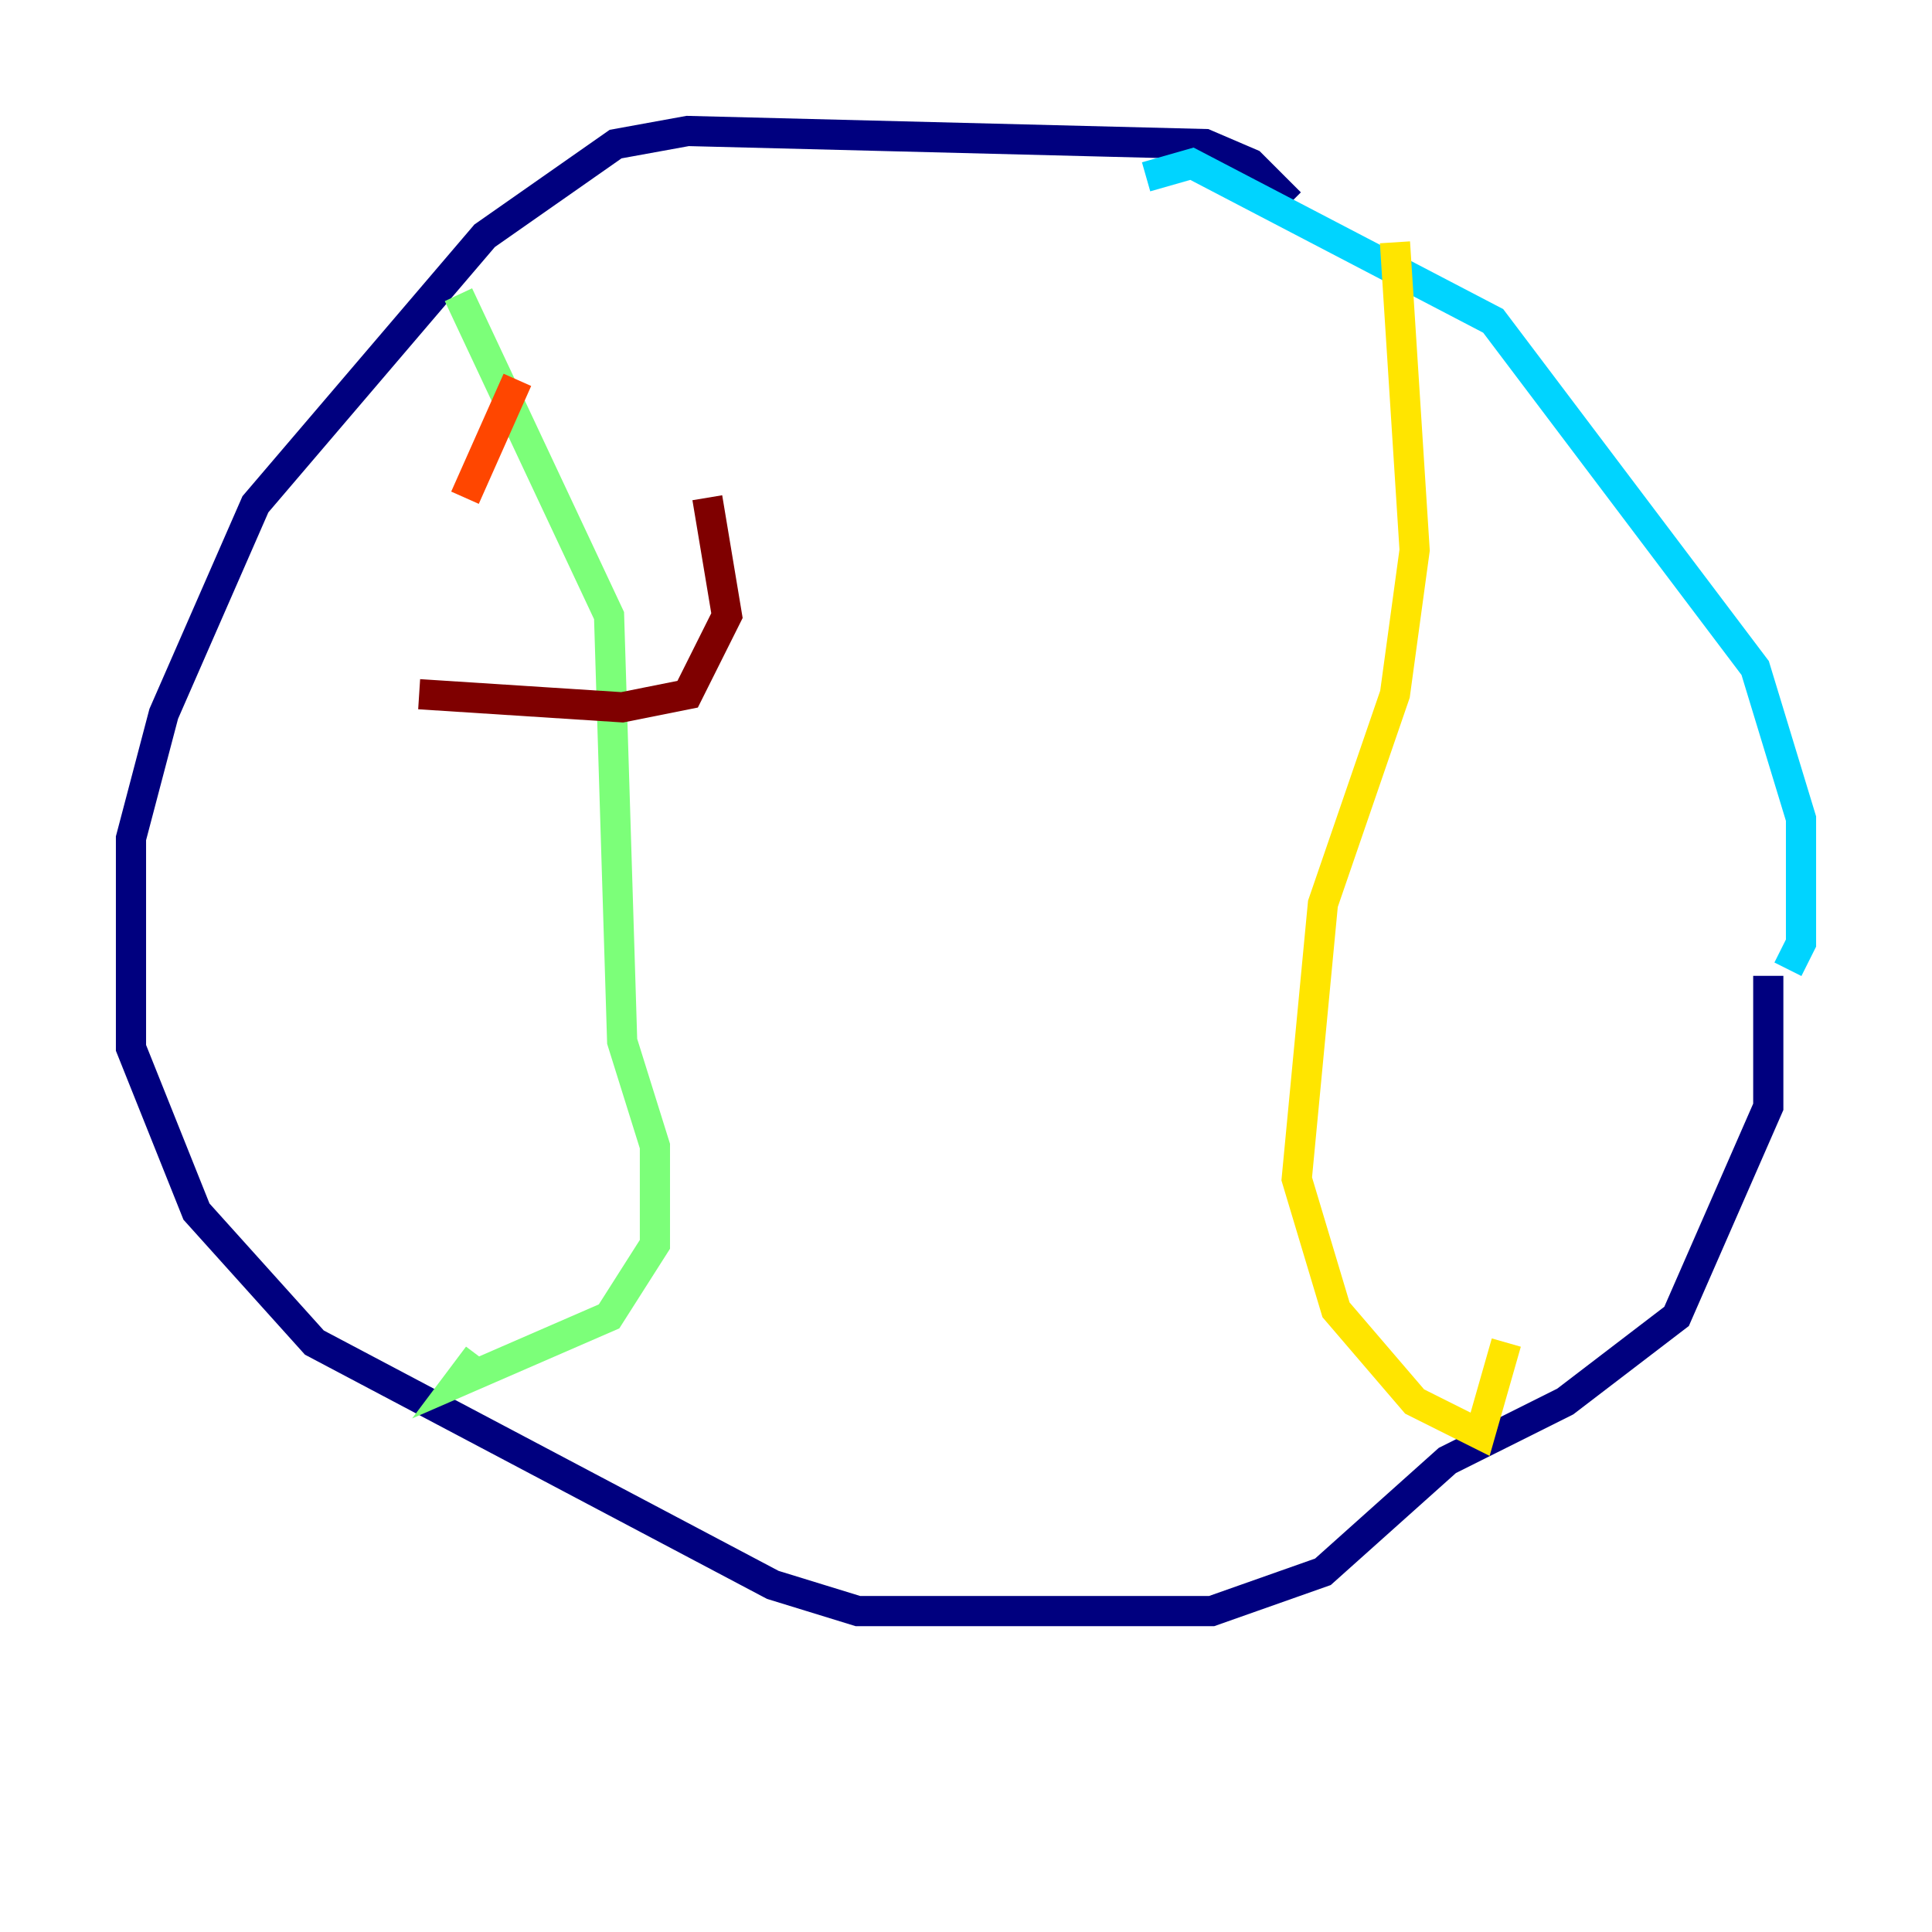 <?xml version="1.0" encoding="utf-8" ?>
<svg baseProfile="tiny" height="128" version="1.2" viewBox="0,0,128,128" width="128" xmlns="http://www.w3.org/2000/svg" xmlns:ev="http://www.w3.org/2001/xml-events" xmlns:xlink="http://www.w3.org/1999/xlink"><defs /><polyline fill="none" points="85.478,13.451 82.875,10.848 79.837,9.546 45.559,8.678 40.786,9.546 32.108,15.62 16.922,33.41 10.848,47.295 8.678,55.539 8.678,69.424 13.017,80.271 20.827,88.949 51.2,105.003 56.841,106.739 80.271,106.739 87.647,104.136 95.891,96.759 103.702,92.854 111.078,87.214 117.153,73.329 117.153,64.651" stroke="#00007f" stroke-width="2" /><polyline fill="none" points="117.153,64.651 117.153,64.651" stroke="#0028ff" stroke-width="2" /><polyline fill="none" points="75.932,11.715 78.969,10.848 98.929,21.261 116.285,44.258 119.322,54.237 119.322,62.481 118.454,64.217" stroke="#00d4ff" stroke-width="2" /><polyline fill="none" points="30.373,19.525 40.352,40.786 41.22,68.99 43.39,75.932 43.39,82.441 40.352,87.214 30.373,91.552 31.675,89.817" stroke="#7cff79" stroke-width="2" /><polyline fill="none" points="92.42,16.054 93.722,36.447 92.42,45.993 87.647,59.878 85.912,78.102 88.515,86.78 93.722,92.854 98.061,95.024 99.797,88.949" stroke="#ffe500" stroke-width="2" /><polyline fill="none" points="34.278,25.166 30.807,32.976" stroke="#ff4600" stroke-width="2" /><polyline fill="none" points="46.861,32.976 48.163,40.786 45.559,45.993 41.22,46.861 27.77,45.993" stroke="#7f0000" stroke-width="2" /></svg>